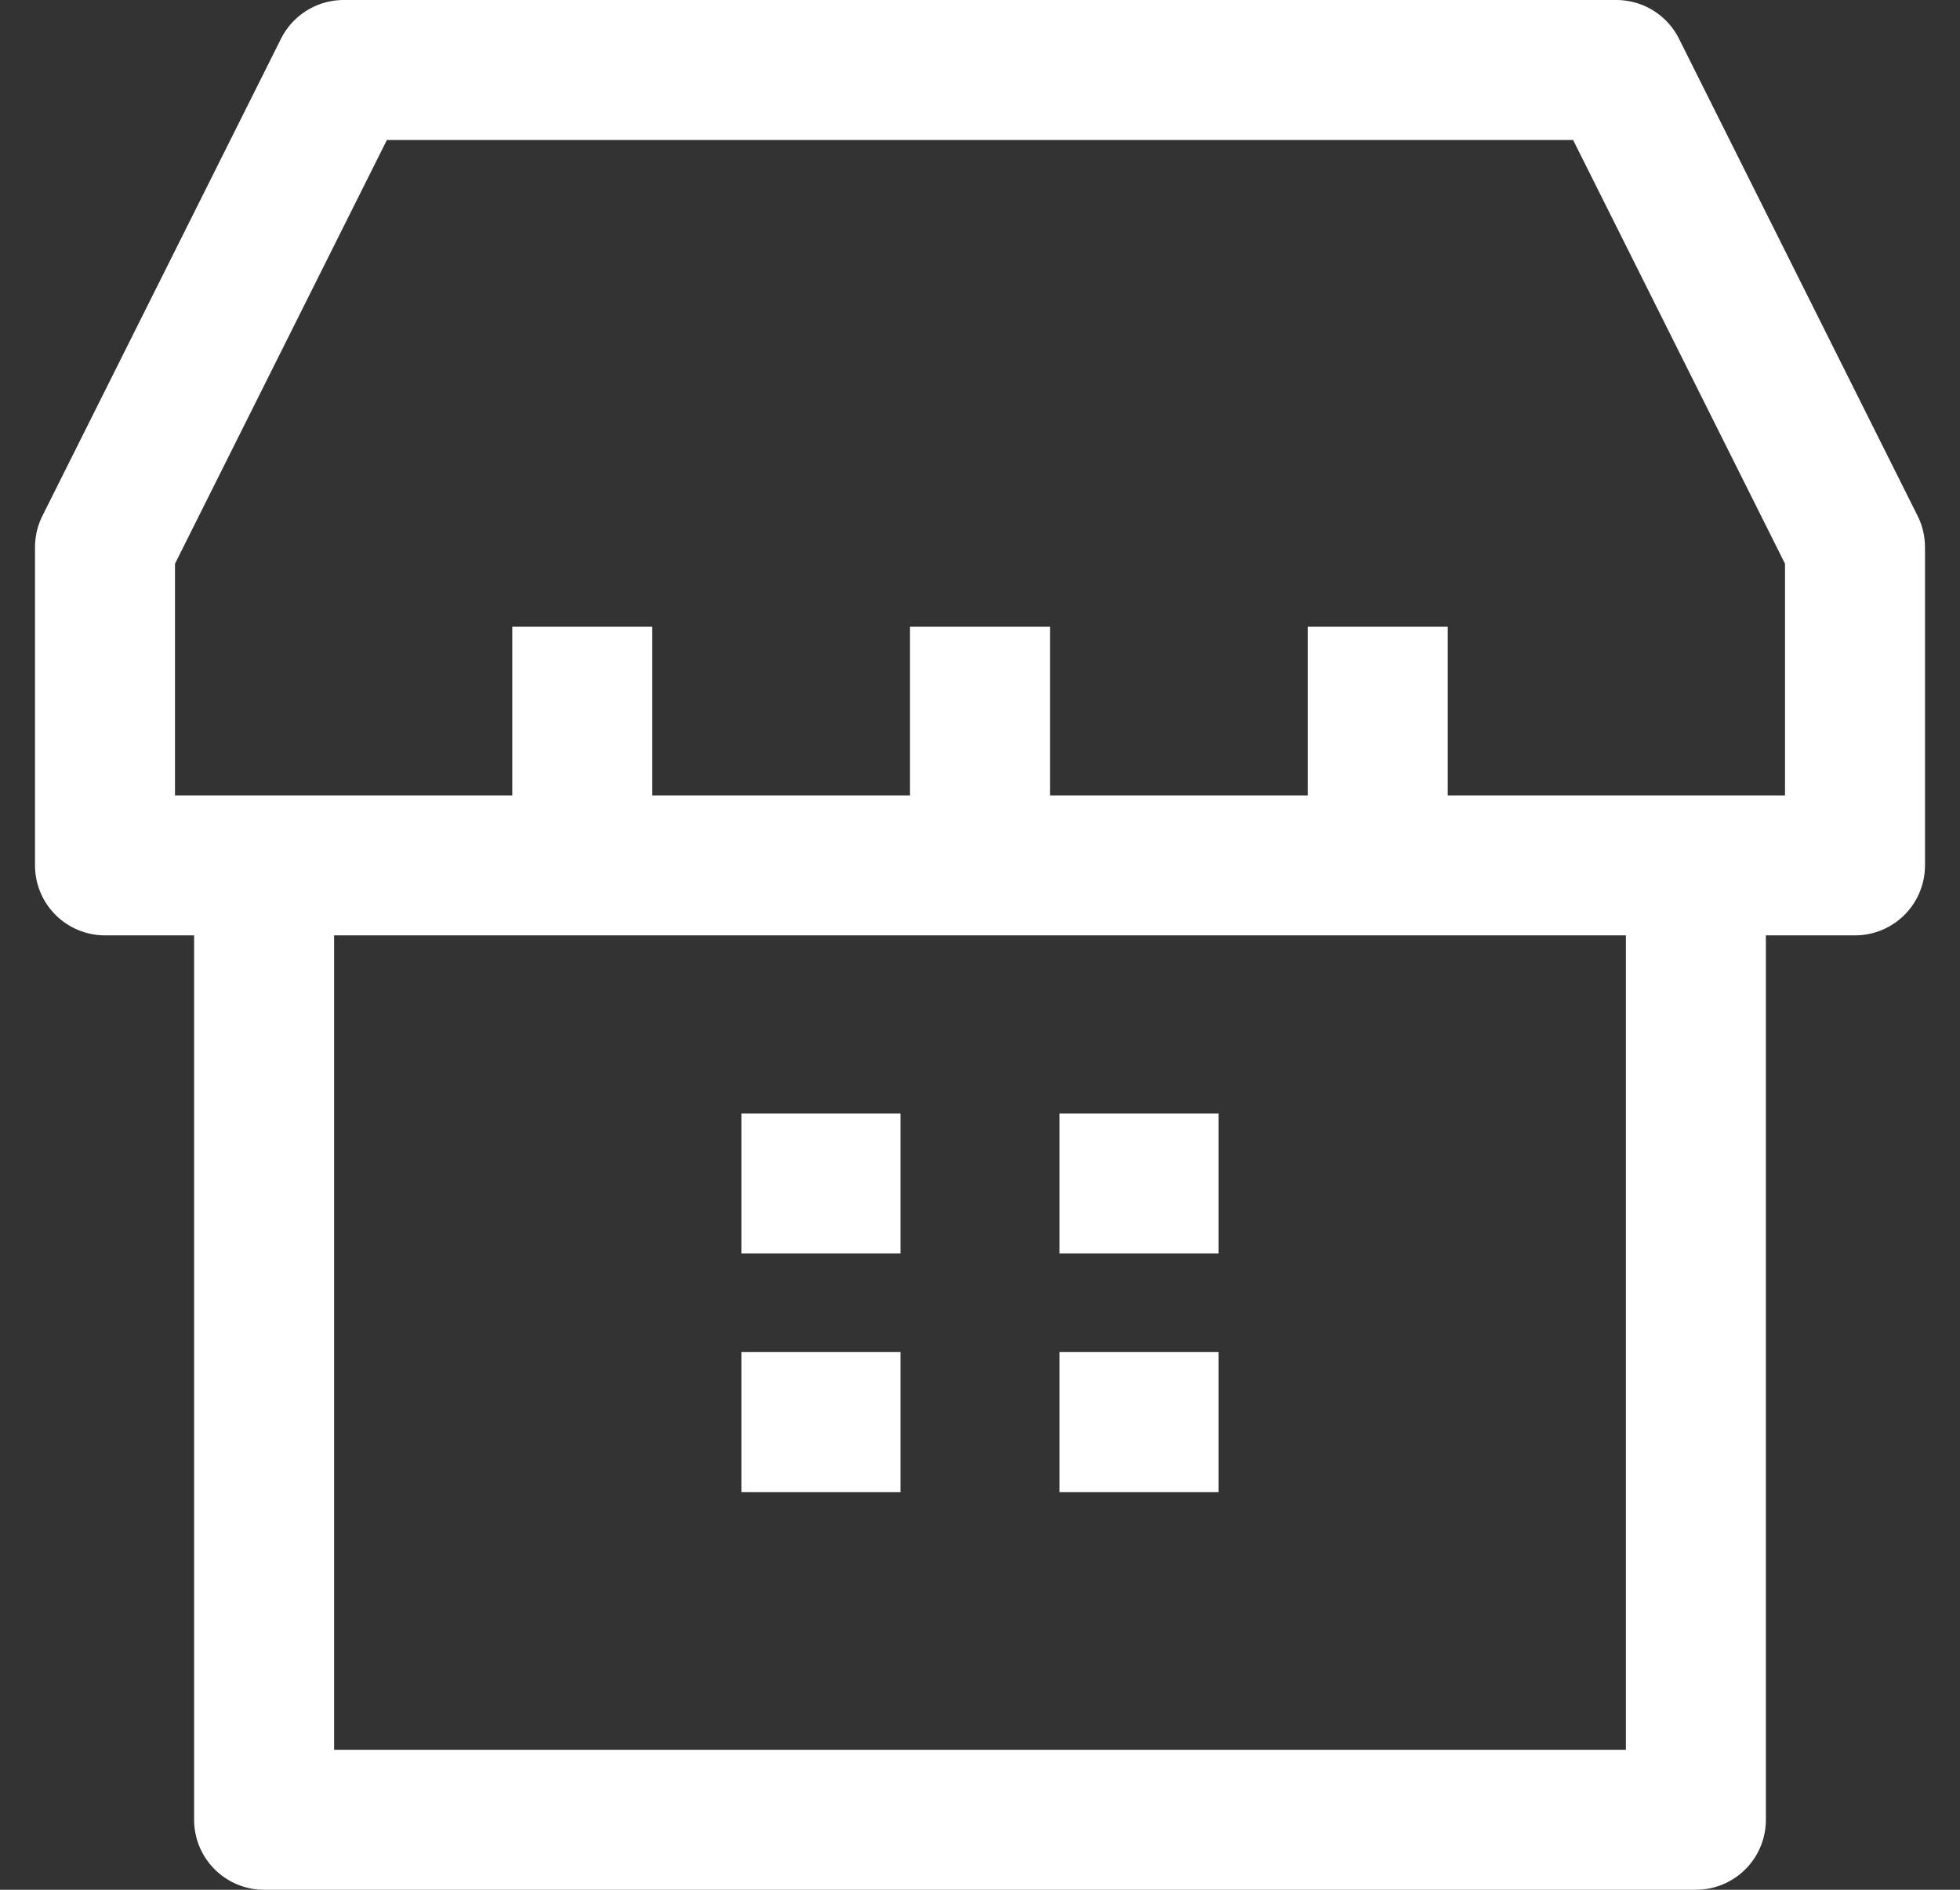 <svg width="28" height="27" viewBox="0 0 28 27" fill="none" xmlns="http://www.w3.org/2000/svg">
<rect x="0" y="0" width="28" height="27" fill="#333333" stroke="none"/>
<path d="M2.636 12.364H8.318M8.318 12.364V8.955M8.318 12.364H14M14 12.364V8.955M14 12.364H19.682M19.682 12.364V8.955M19.682 12.364H25.364M10.591 16.909H12.864M15.136 16.909H17.409M15.136 20.318H17.409M10.591 20.318H12.864M3.773 26V12.364H1.5V7.818L4.909 1H23.091L26.5 7.818V12.364H24.227V26H3.773Z" stroke="white" stroke-width="2" stroke-linejoin="round"/>
</svg>
